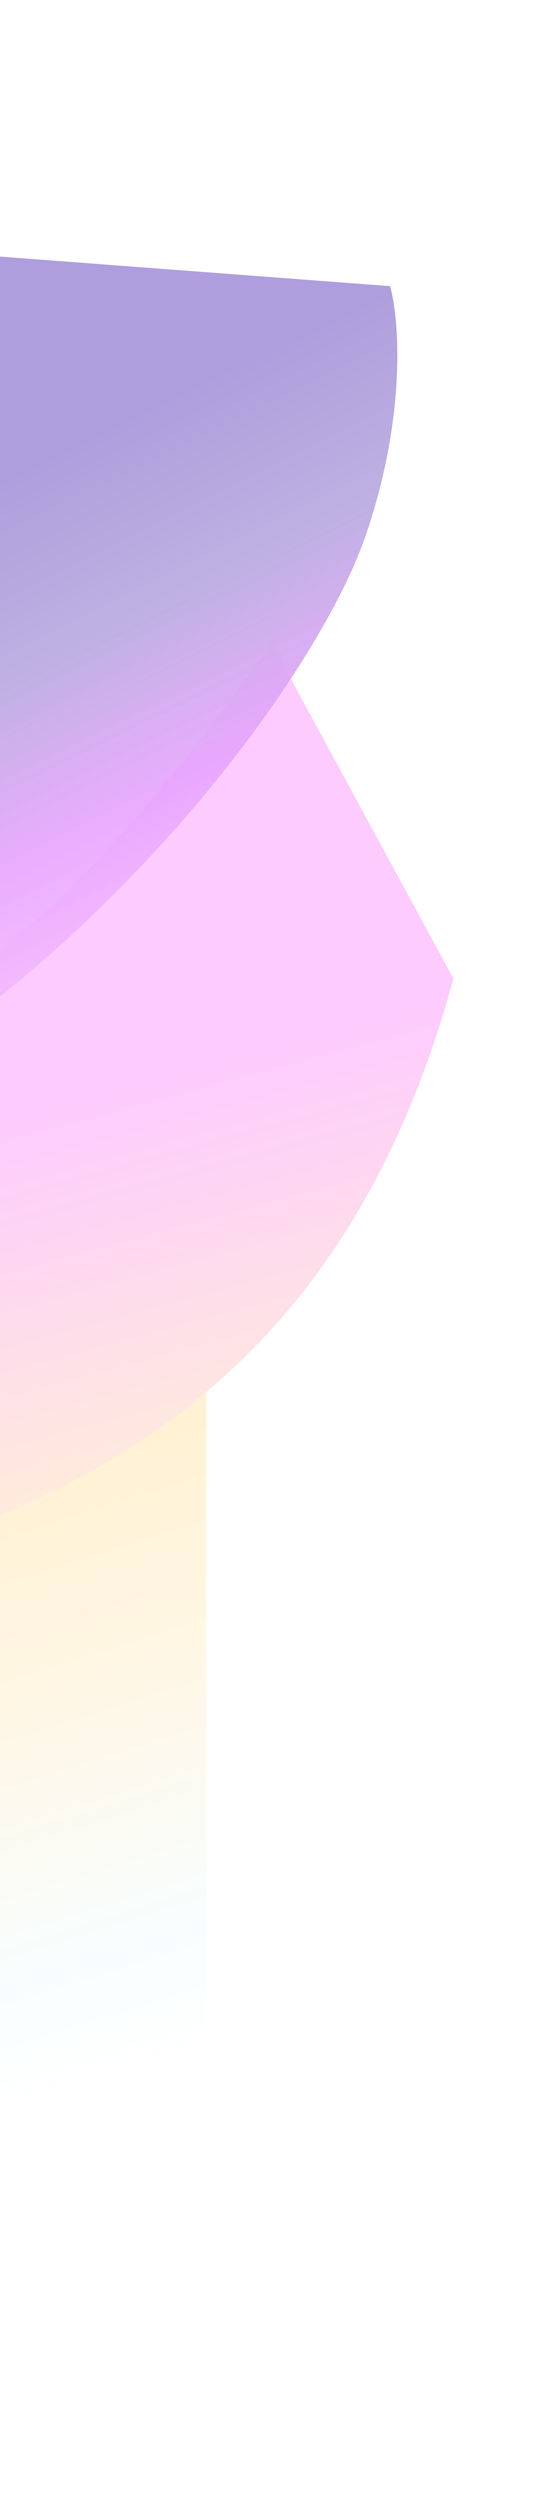 <svg width="189" height="855" viewBox="0 0 189 855" fill="none" xmlns="http://www.w3.org/2000/svg">
<g opacity="0.41">
<g filter="url(#filter0_f_1_692)">
<path d="M-241.602 532.047C-99.934 476.953 -13.358 517.617 70.593 420.548V740.614H-515.758V710.444C-450.607 655.788 -301.263 555.248 -241.602 532.047Z" fill="url(#paint0_linear_1_692)"/>
</g>
<g filter="url(#filter1_f_1_692)">
<path d="M-286.827 440.801C-102.627 369.853 -31.441 397.699 92.893 219.851L155.237 334.678C103.362 525.242 -44.84 529.423 -156.339 567.464C-293.852 614.38 -465.378 708.367 -542.489 778.655L-542.489 623.146C-519.082 593.152 -397.954 483.604 -286.827 440.801Z" fill="url(#paint1_linear_1_692)"/>
</g>
<g filter="url(#filter2_f_1_692)">
<path d="M-256.032 285.438C-105.181 235.592 -44.84 180.498 -22.541 86.052L133.557 97.858C136.618 108.789 139.329 140.884 125.687 181.81C108.634 232.968 29.929 337.908 -75.01 389.066C-104.743 409.617 -188.608 456.228 -286.202 478.265C-408.194 505.812 -410.818 542.54 -597.086 615.998C-607.58 603.318 -626.994 533.358 -615.45 470.394C-601.021 391.69 -406.882 335.284 -256.032 285.438Z" fill="url(#paint2_linear_1_692)"/>
</g>
<g filter="url(#filter3_f_1_692)">
<path d="M-422.623 225.098C-378.362 207.411 -166.237 167.749 -143.221 69L-8.111 78.182C-8.111 88.499 -12.36 116.503 -29.357 145.98C-50.602 182.827 -162.897 288.062 -250.664 322.845C-326.842 353.036 -509.15 365.587 -585.28 471.706V322.845C-551.641 298.281 -458.033 239.247 -422.623 225.098Z" fill="#117FAE"/>
</g>
</g>
<defs>
<filter id="filter0_f_1_692" x="-568.227" y="368.078" width="691.291" height="425.006" filterUnits="userSpaceOnUse" color-interpolation-filters="sRGB">
<feFlood flood-opacity="0" result="BackgroundImageFix"/>
<feBlend mode="normal" in="SourceGraphic" in2="BackgroundImageFix" result="shape"/>
<feGaussianBlur stdDeviation="26.235" result="effect1_foregroundBlur_1_692"/>
</filter>
<filter id="filter1_f_1_692" x="-568.724" y="193.616" width="750.196" height="611.274" filterUnits="userSpaceOnUse" color-interpolation-filters="sRGB">
<feFlood flood-opacity="0" result="BackgroundImageFix"/>
<feBlend mode="normal" in="SourceGraphic" in2="BackgroundImageFix" result="shape"/>
<feGaussianBlur stdDeviation="13.117" result="effect1_foregroundBlur_1_692"/>
</filter>
<filter id="filter2_f_1_692" x="-671.469" y="33.583" width="859.982" height="634.886" filterUnits="userSpaceOnUse" color-interpolation-filters="sRGB">
<feFlood flood-opacity="0" result="BackgroundImageFix"/>
<feBlend mode="normal" in="SourceGraphic" in2="BackgroundImageFix" result="shape"/>
<feGaussianBlur stdDeviation="26.235" result="effect1_foregroundBlur_1_692"/>
</filter>
<filter id="filter3_f_1_692" x="-653.491" y="0.789" width="713.59" height="539.128" filterUnits="userSpaceOnUse" color-interpolation-filters="sRGB">
<feFlood flood-opacity="0" result="BackgroundImageFix"/>
<feBlend mode="normal" in="SourceGraphic" in2="BackgroundImageFix" result="shape"/>
<feGaussianBlur stdDeviation="34.105" result="effect1_foregroundBlur_1_692"/>
</filter>
<linearGradient id="paint0_linear_1_692" x1="-242.914" y1="581.893" x2="-181.262" y2="778.655" gradientUnits="userSpaceOnUse">
<stop stop-color="#FEDD94"/>
<stop offset="0.355" stop-color="#FFEABD"/>
<stop offset="0.581" stop-color="#F6F3DF"/>
<stop offset="0.81" stop-color="#EDFCFF"/>
<stop offset="1" stop-color="white"/>
</linearGradient>
<linearGradient id="paint1_linear_1_692" x1="-225.862" y1="444.16" x2="-181.262" y2="609.44" gradientUnits="userSpaceOnUse">
<stop stop-color="#FA7FFD"/>
<stop offset="1" stop-color="#FFE68E"/>
</linearGradient>
<linearGradient id="paint2_linear_1_692" x1="-198.315" y1="263.138" x2="-113.051" y2="436.289" gradientUnits="userSpaceOnUse">
<stop stop-color="#3A12AC"/>
<stop offset="0.319" stop-color="#5F40B7"/>
<stop offset="0.614" stop-color="#C31EFB" stop-opacity="0.898"/>
<stop offset="1" stop-color="#FD85FF"/>
</linearGradient>
</defs>
</svg>
